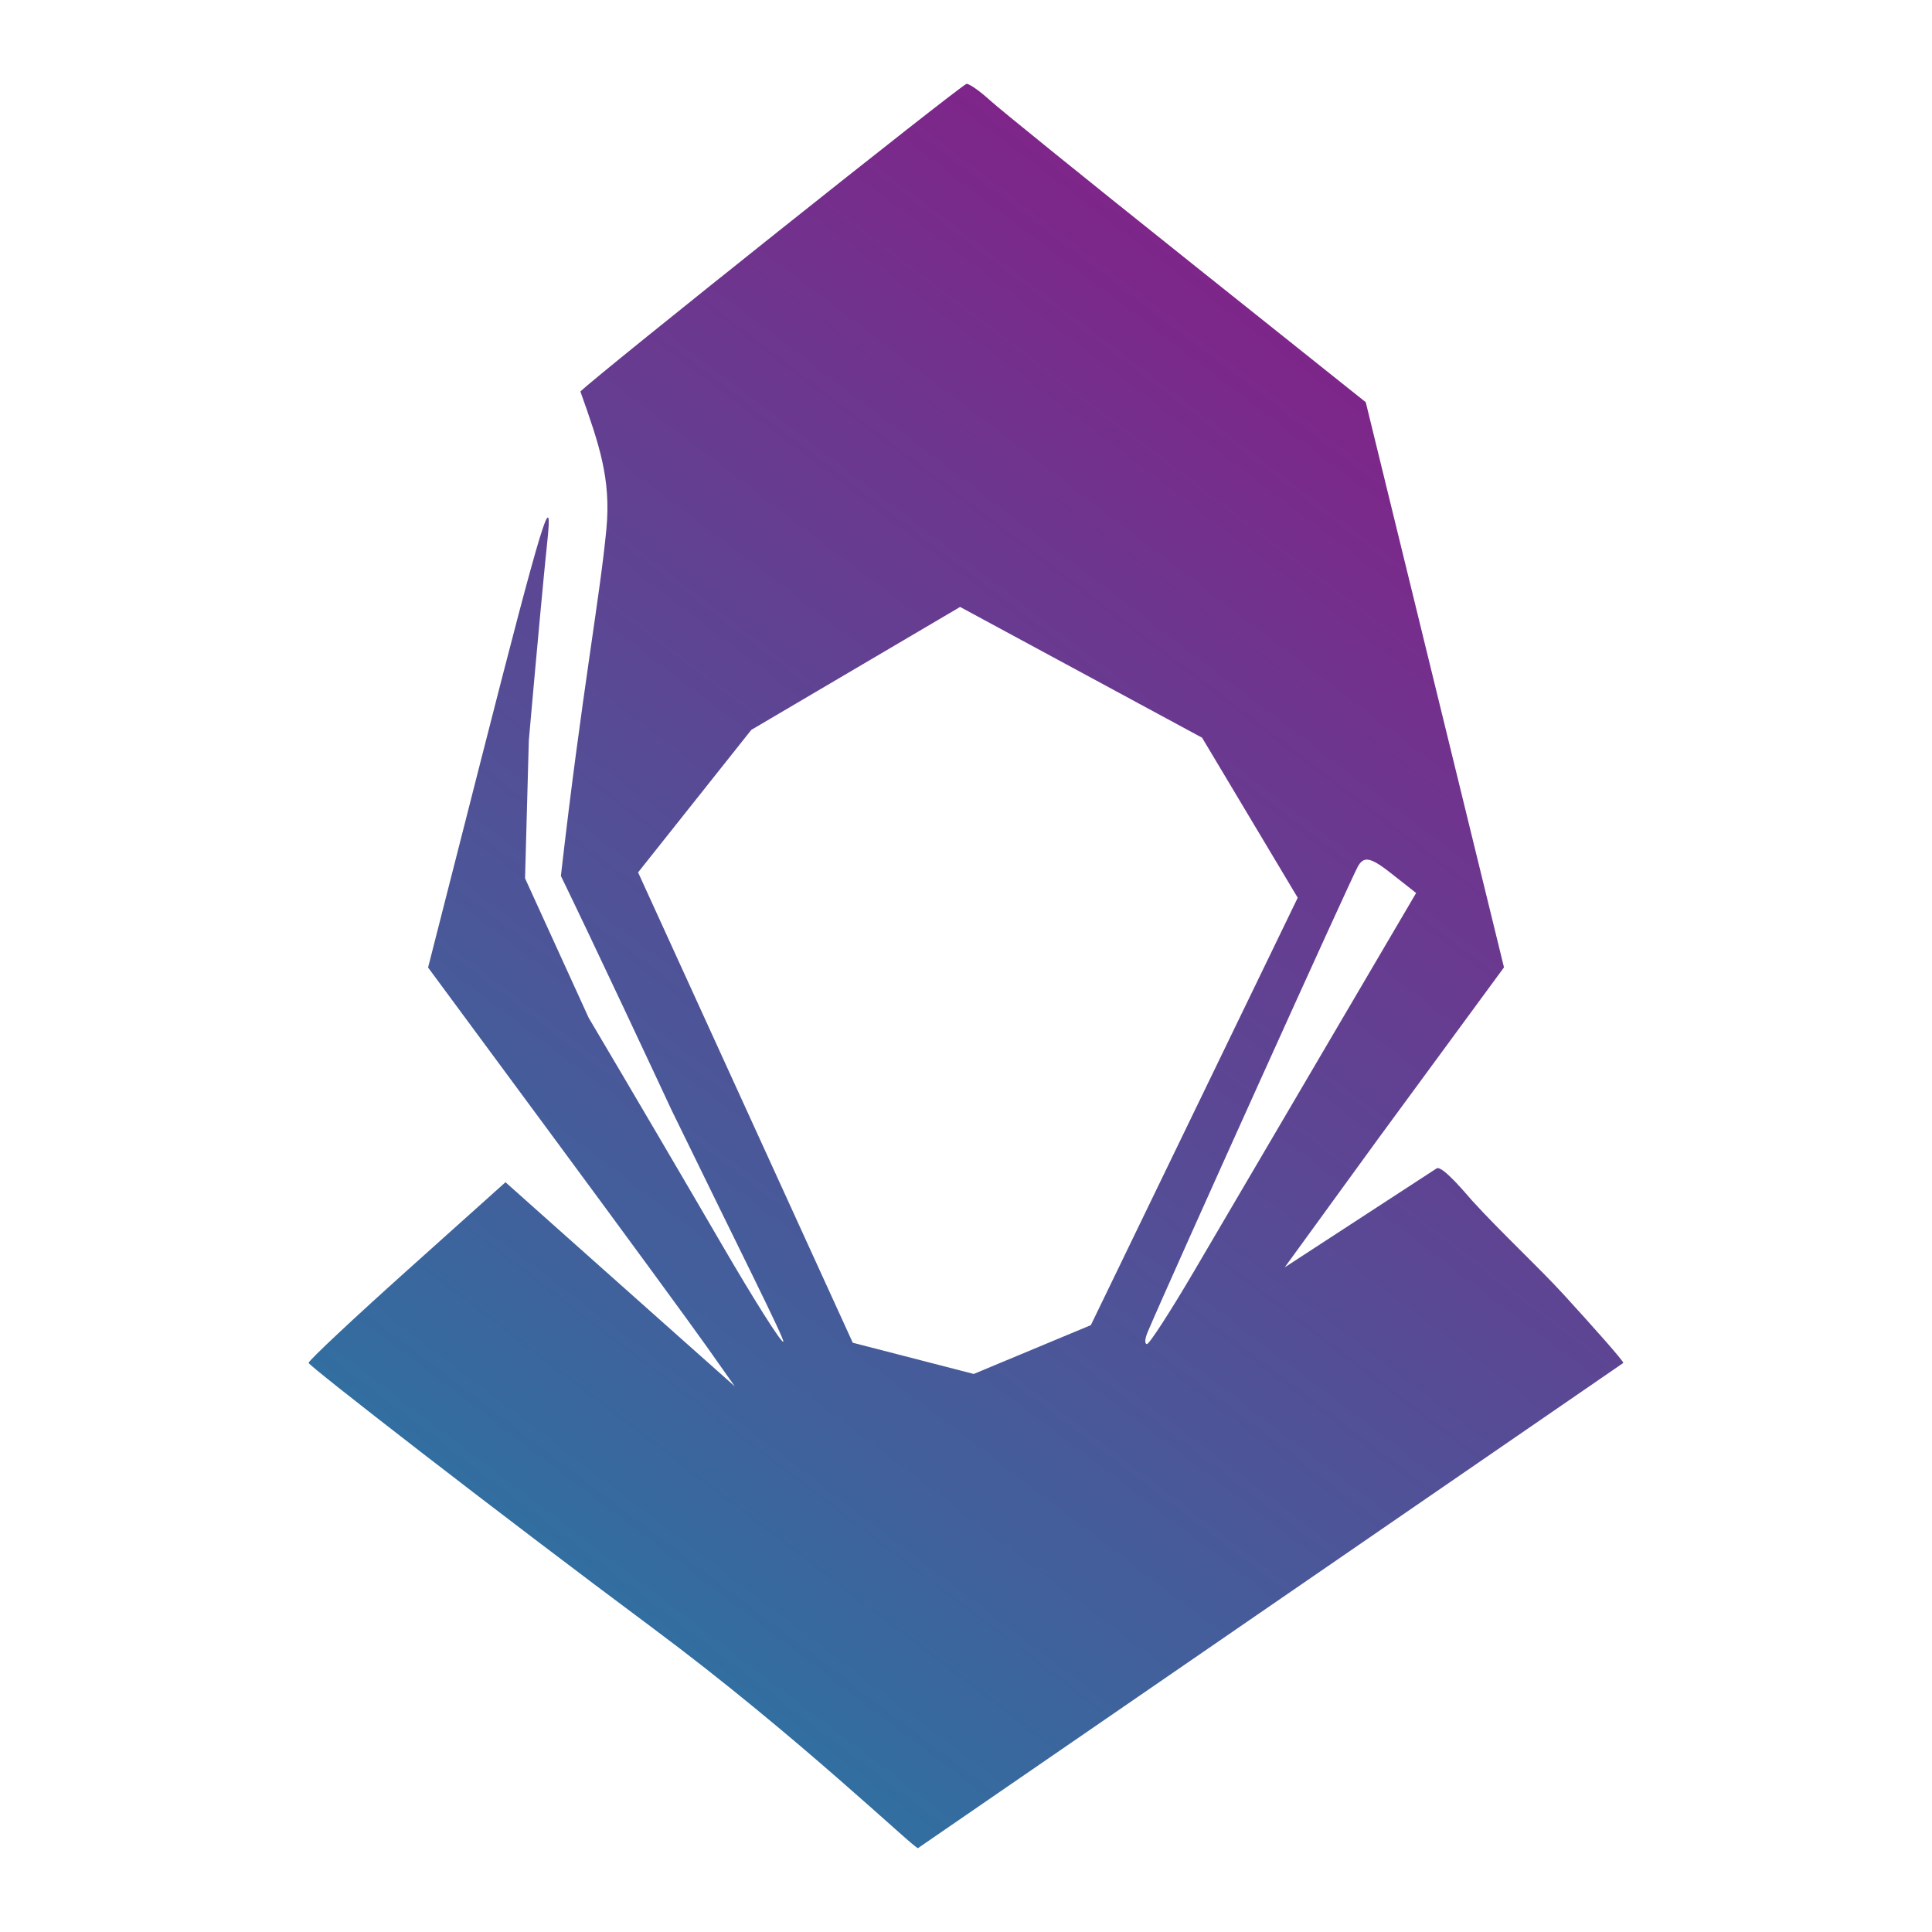 <?xml version="1.0" encoding="UTF-8" standalone="no"?>
<svg
   width="250"
   height="250"
   viewBox="0 0 66.146 66.146"
   version="1.1"
   id="svg914"
   inkscape:version="1.2 (dc2aedaf03, 2022-05-15)"
   xml:space="preserve"
   sodipodi:docname="logo.svg"
   xmlns:inkscape="http://www.inkscape.org/namespaces/inkscape"
   xmlns:sodipodi="http://sodipodi.sourceforge.net/DTD/sodipodi-0.dtd"
   xmlns:xlink="http://www.w3.org/1999/xlink"
   xmlns="http://www.w3.org/2000/svg"
   xmlns:svg="http://www.w3.org/2000/svg"
   xmlns:rdf="http://www.w3.org/1999/02/22-rdf-syntax-ns#"
   xmlns:cc="http://creativecommons.org/ns#"
   xmlns:dc="http://purl.org/dc/elements/1.1/"><defs
     id="defs908"><linearGradient
       inkscape:collect="always"
       id="linearGradient1810"><stop
         style="stop-color:#2878a3;stop-opacity:1;"
         offset="0"
         id="stop1806" /><stop
         style="stop-color:#8a1a86;stop-opacity:1;"
         offset="1"
         id="stop1808" /></linearGradient><linearGradient
       inkscape:collect="always"
       xlink:href="#linearGradient1810"
       id="linearGradient1812"
       x1="99.639"
       y1="153.39"
       x2="137.721"
       y2="103.402"
       gradientUnits="userSpaceOnUse" /></defs><sodipodi:namedview
     id="base"
     pagecolor="#ffffff"
     bordercolor="#666666"
     borderopacity="1.0"
     inkscape:pageopacity="0.0"
     inkscape:pageshadow="2"
     inkscape:zoom="3.959798"
     inkscape:cx="-32.198612"
     inkscape:cy="126.26907"
     inkscape:document-units="mm"
     inkscape:current-layer="layer1"
     inkscape:document-rotation="0"
     showgrid="false"
     units="px"
     inkscape:showpageshadow="false"
     inkscape:pagecheckerboard="0"
     inkscape:deskcolor="#d1d1d1"
     inkscape:window-width="3840"
     inkscape:window-height="2066"
     inkscape:window-x="2869"
     inkscape:window-y="-11"
     inkscape:window-maximized="1" /><g
     inkscape:label="Layer 1"
     inkscape:groupmode="layer"
     id="layer1"
     transform="translate(-85.465,-95.465)"><path
       id="path855"
       style="fill:url(#linearGradient1812);fill-opacity:1;stroke-width:0.322"
       d="m 141.044,142.127 c -0.015,-0.088 -1.033,-1.235 -2.043,-2.339 -0.848,-0.928 -2.178,-2.162 -3.141,-3.224 -0.147,-0.162 -1.017,-1.221 -1.21,-1.096 l -5.2,3.387 3.209,-4.416 2.149,-2.927 2.149,-2.927 -2.367,-9.675 -2.366,-9.675 -6.118,-4.881 c -3.365,-2.685 -6.399,-5.138 -6.743,-5.451 -0.343,-0.314 -0.705,-0.569 -0.805,-0.568 -0.147,0.002 -12.671,9.98 -13.222,10.534 0.642,1.808 1.053,2.989 0.89,4.707 -0.223,2.361 -0.838,5.581 -1.558,11.878 1.15,2.366 3.252,6.863 3.787,8.012 2.244,4.613 3.89,7.876 3.829,7.936 -0.06,0.06 -1.018,-1.455 -2.129,-3.367 -1.111,-1.912 -3.151,-5.386 -4.534,-7.72 l -2.18,-4.779 0.129,-4.72 c 0.255,-2.89 0.535,-5.908 0.622,-6.705 0.235,-2.154 -0.152,-0.891 -2.246,7.32 l -1.825,7.159 4.297,5.82 c 2.364,3.201 4.727,6.427 5.251,7.17 l 0.954,1.351 -1.811,-1.61 c -0.996,-0.886 -2.763,-2.458 -3.926,-3.495 l -2.115,-1.885 -3.359,3.012 c -1.847,1.656 -3.37,3.084 -3.382,3.173 -0.013,0.088 6.466,5.122 11.813,9.102 4.924,3.665 8.883,7.493 9.05,7.512 m -5.706,-38.286 7.149,-4.209 8.285,4.477 3.274,5.479 -7.083,14.633 -4.009,1.671 -4.142,-1.069 -7.35,-16.103 z m 21.043,4.444 c 0.178,-0.021 0.428,0.125 0.857,0.463 l 0.862,0.678 -3.069,5.226 c -1.688,2.874 -3.727,6.349 -4.533,7.721 -0.805,1.373 -1.532,2.496 -1.614,2.496 -0.082,0 -0.073,-0.181 0.021,-0.403 0.772,-1.822 7.008,-15.633 7.21,-15.967 0.077,-0.128 0.158,-0.201 0.265,-0.214 z"
       sodipodi:nodetypes="cssccccccccccccccsssccccccsccccccsccccccccccccccsscscc" /></g></svg>
